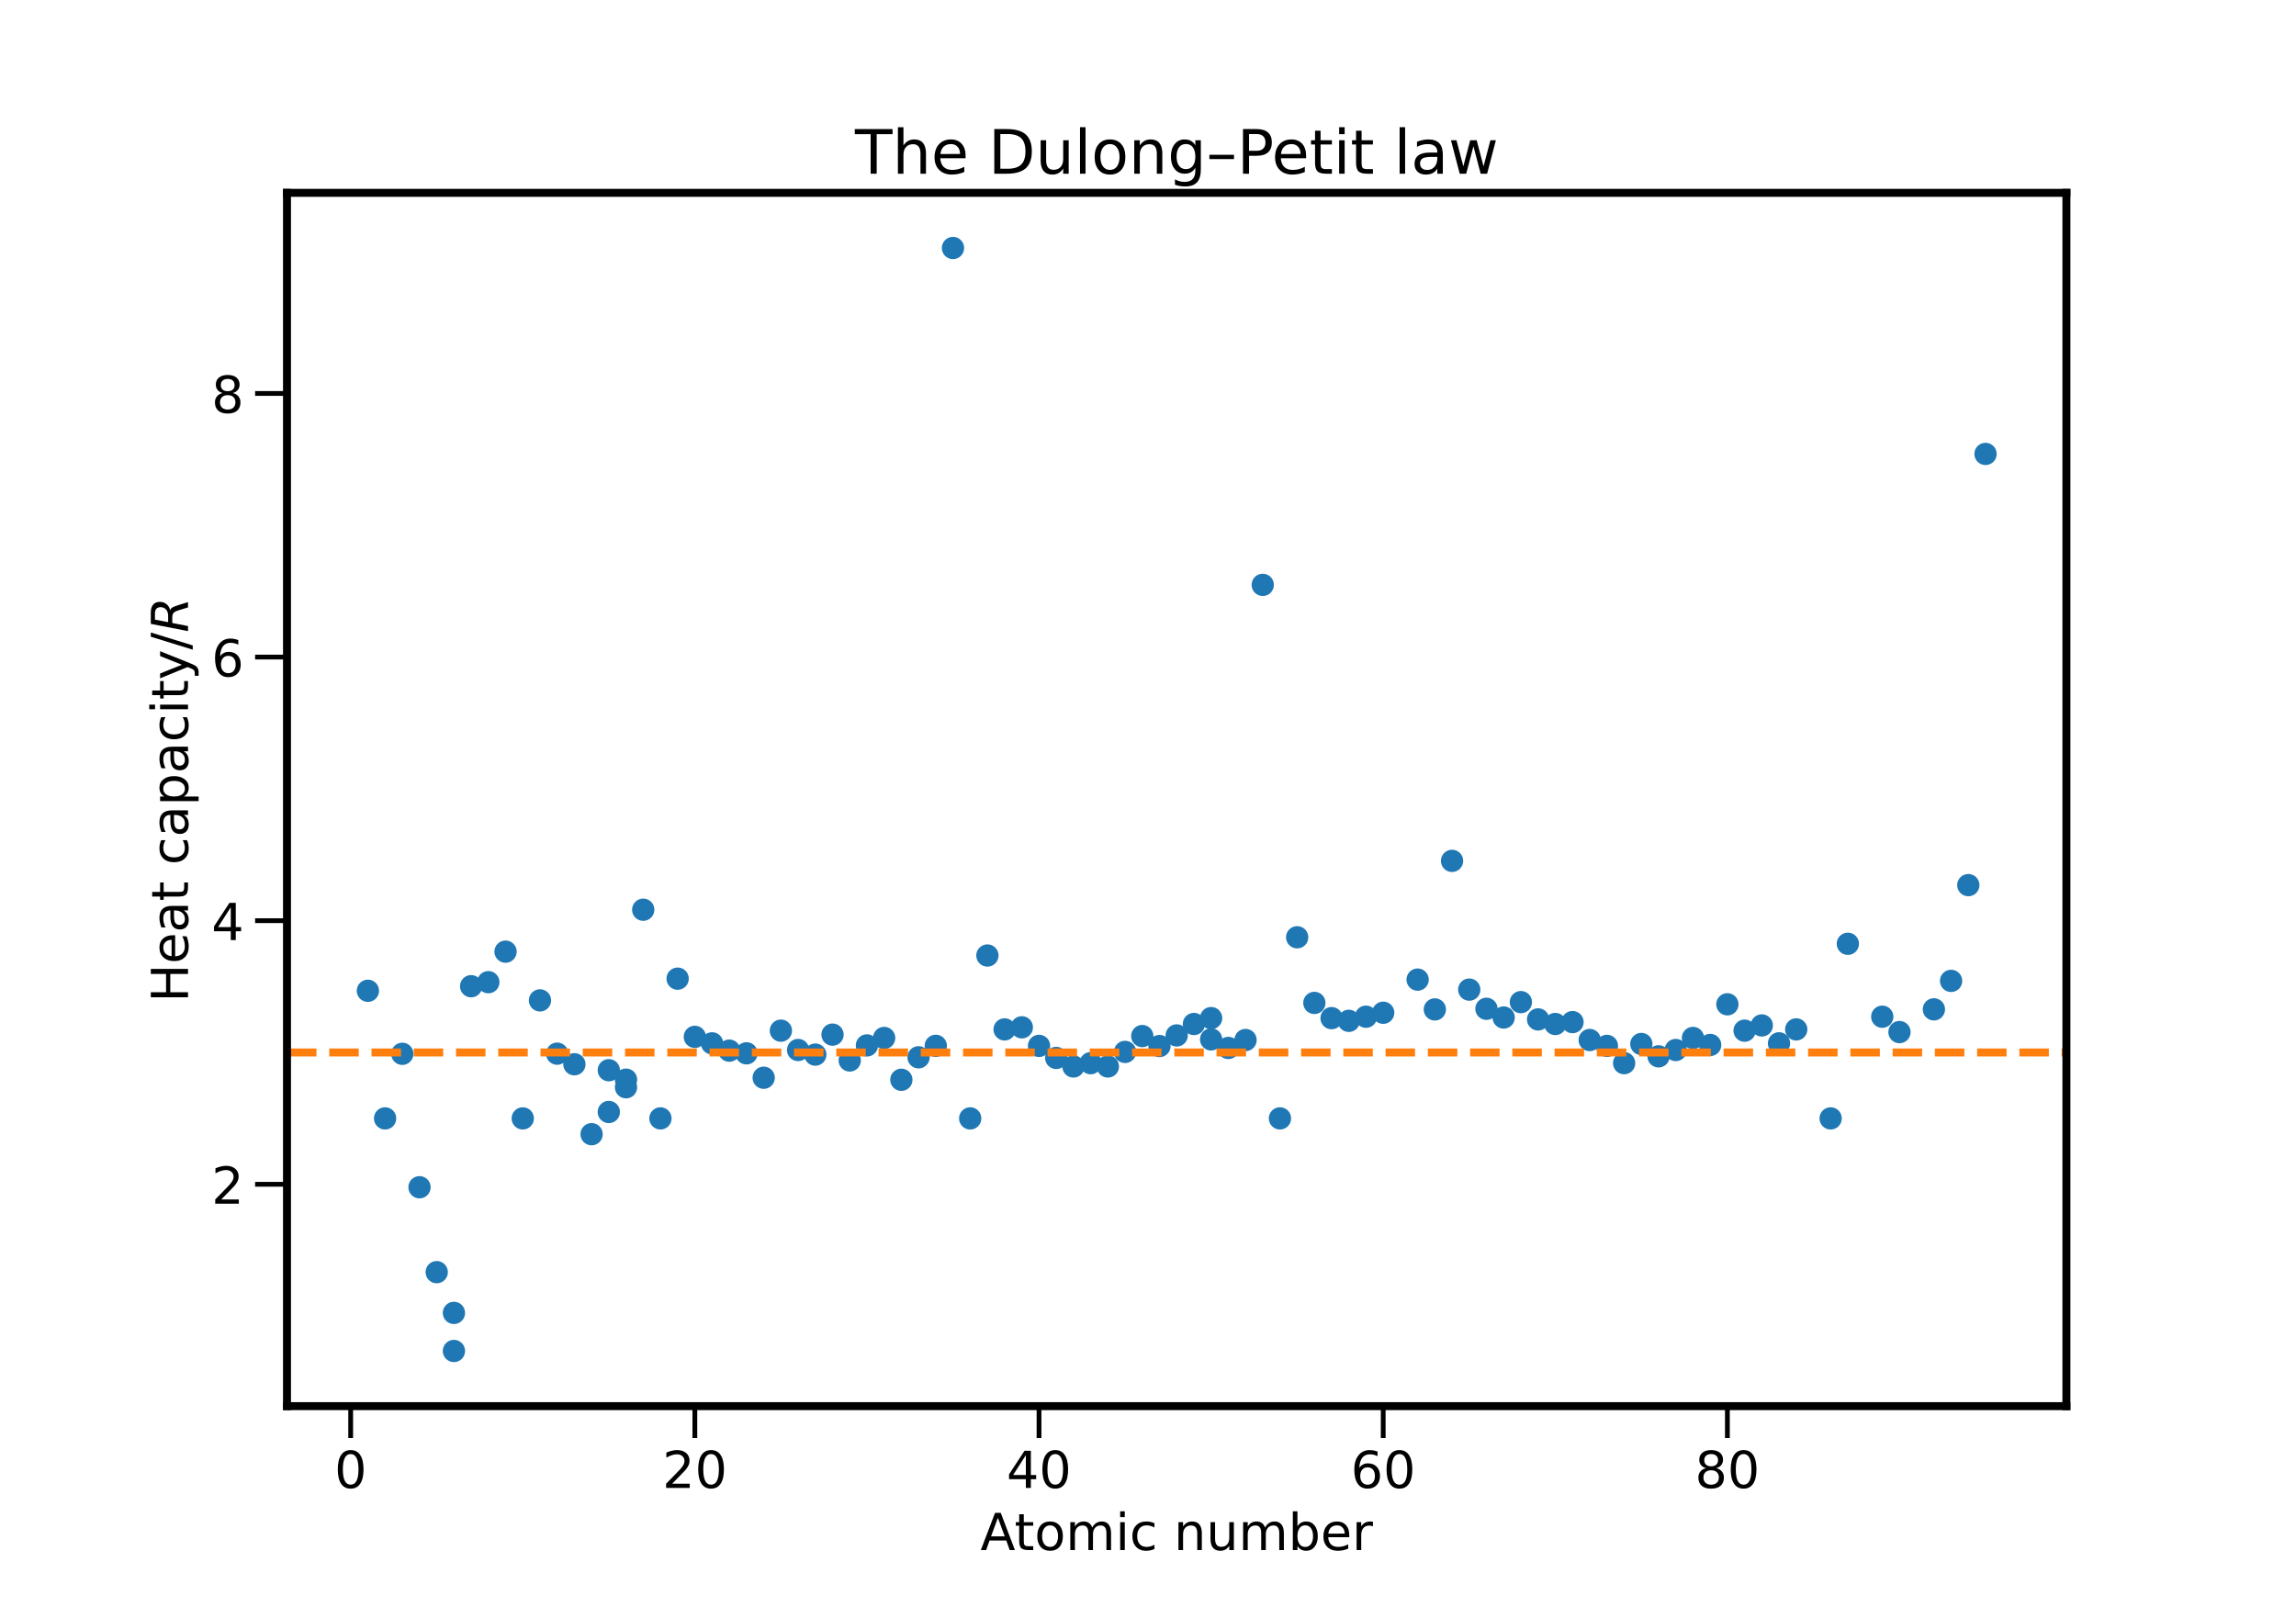 <?xml version="1.0" encoding="utf-8" standalone="no"?>
<!DOCTYPE svg PUBLIC "-//W3C//DTD SVG 1.1//EN"
  "http://www.w3.org/Graphics/SVG/1.1/DTD/svg11.dtd">
<!-- Created with matplotlib (https://matplotlib.org/) -->
<svg height="504pt" version="1.1" viewBox="0 0 720 504" width="720pt" xmlns="http://www.w3.org/2000/svg" xmlns:xlink="http://www.w3.org/1999/xlink">
 <defs>
  <style type="text/css">*{stroke-linecap:butt;stroke-linejoin:round;}</style>
 </defs>
 <g id="figure_1">
  <g id="patch_1">
   <path d="M 0 504 
L 720 504 
L 720 0 
L 0 0 
z
" style="fill:#ffffff;"/>
  </g>
  <g id="axes_1">
   <g id="patch_2">
    <path d="M 90 441 
L 648 441 
L 648 60.48 
L 90 60.48 
z
" style="fill:#ffffff;"/>
   </g>
   <g id="PathCollection_1">
    <defs>
     <path d="M 0 3 
C 0.796 3 1.559 2.684 2.121 2.121 
C 2.684 1.559 3 0.796 3 0 
C 3 -0.796 2.684 -1.559 2.121 -2.121 
C 1.559 -2.684 0.796 -3 0 -3 
C -0.796 -3 -1.559 -2.684 -2.121 -2.121 
C -2.684 -1.559 -3 -0.796 -3 0 
C -3 0.796 -2.684 1.559 -2.121 2.121 
C -1.559 2.684 -0.796 3 0 3 
z
" id="m6e0de63a22" style="stroke:#1f77b4;"/>
    </defs>
    <g clip-path="url(#p7a25225656)">
     <use style="fill:#1f77b4;stroke:#1f77b4;" x="115.364" xlink:href="#m6e0de63a22" y="310.735"/>
     <use style="fill:#1f77b4;stroke:#1f77b4;" x="120.76" xlink:href="#m6e0de63a22" y="350.759"/>
     <use style="fill:#1f77b4;stroke:#1f77b4;" x="126.157" xlink:href="#m6e0de63a22" y="330.503"/>
     <use style="fill:#1f77b4;stroke:#1f77b4;" x="131.553" xlink:href="#m6e0de63a22" y="372.353"/>
     <use style="fill:#1f77b4;stroke:#1f77b4;" x="136.95" xlink:href="#m6e0de63a22" y="398.983"/>
     <use style="fill:#1f77b4;stroke:#1f77b4;" x="142.346" xlink:href="#m6e0de63a22" y="411.761"/>
     <use style="fill:#1f77b4;stroke:#1f77b4;" x="142.346" xlink:href="#m6e0de63a22" y="423.704"/>
     <use style="fill:#1f77b4;stroke:#1f77b4;" x="147.743" xlink:href="#m6e0de63a22" y="309.303"/>
     <use style="fill:#1f77b4;stroke:#1f77b4;" x="153.139" xlink:href="#m6e0de63a22" y="308.04"/>
     <use style="fill:#1f77b4;stroke:#1f77b4;" x="158.536" xlink:href="#m6e0de63a22" y="298.464"/>
     <use style="fill:#1f77b4;stroke:#1f77b4;" x="163.932" xlink:href="#m6e0de63a22" y="350.759"/>
     <use style="fill:#1f77b4;stroke:#1f77b4;" x="169.329" xlink:href="#m6e0de63a22" y="313.748"/>
     <use style="fill:#1f77b4;stroke:#1f77b4;" x="174.725" xlink:href="#m6e0de63a22" y="330.459"/>
     <use style="fill:#1f77b4;stroke:#1f77b4;" x="180.122" xlink:href="#m6e0de63a22" y="333.785"/>
     <use style="fill:#1f77b4;stroke:#1f77b4;" x="185.518" xlink:href="#m6e0de63a22" y="355.716"/>
     <use style="fill:#1f77b4;stroke:#1f77b4;" x="190.915" xlink:href="#m6e0de63a22" y="335.654"/>
     <use style="fill:#1f77b4;stroke:#1f77b4;" x="190.915" xlink:href="#m6e0de63a22" y="348.751"/>
     <use style="fill:#1f77b4;stroke:#1f77b4;" x="196.311" xlink:href="#m6e0de63a22" y="340.994"/>
     <use style="fill:#1f77b4;stroke:#1f77b4;" x="196.311" xlink:href="#m6e0de63a22" y="338.608"/>
     <use style="fill:#1f77b4;stroke:#1f77b4;" x="201.708" xlink:href="#m6e0de63a22" y="285.313"/>
     <use style="fill:#1f77b4;stroke:#1f77b4;" x="207.104" xlink:href="#m6e0de63a22" y="350.759"/>
     <use style="fill:#1f77b4;stroke:#1f77b4;" x="212.501" xlink:href="#m6e0de63a22" y="306.936"/>
     <use style="fill:#1f77b4;stroke:#1f77b4;" x="217.897" xlink:href="#m6e0de63a22" y="325.188"/>
     <use style="fill:#1f77b4;stroke:#1f77b4;" x="223.294" xlink:href="#m6e0de63a22" y="327.222"/>
     <use style="fill:#1f77b4;stroke:#1f77b4;" x="228.691" xlink:href="#m6e0de63a22" y="329.509"/>
     <use style="fill:#1f77b4;stroke:#1f77b4;" x="234.087" xlink:href="#m6e0de63a22" y="330.354"/>
     <use style="fill:#1f77b4;stroke:#1f77b4;" x="239.484" xlink:href="#m6e0de63a22" y="338.011"/>
     <use style="fill:#1f77b4;stroke:#1f77b4;" x="244.88" xlink:href="#m6e0de63a22" y="323.244"/>
     <use style="fill:#1f77b4;stroke:#1f77b4;" x="250.277" xlink:href="#m6e0de63a22" y="329.31"/>
     <use style="fill:#1f77b4;stroke:#1f77b4;" x="255.673" xlink:href="#m6e0de63a22" y="330.752"/>
     <use style="fill:#1f77b4;stroke:#1f77b4;" x="261.07" xlink:href="#m6e0de63a22" y="324.487"/>
     <use style="fill:#1f77b4;stroke:#1f77b4;" x="266.466" xlink:href="#m6e0de63a22" y="332.592"/>
     <use style="fill:#1f77b4;stroke:#1f77b4;" x="271.863" xlink:href="#m6e0de63a22" y="327.868"/>
     <use style="fill:#1f77b4;stroke:#1f77b4;" x="277.259" xlink:href="#m6e0de63a22" y="325.531"/>
     <use style="fill:#1f77b4;stroke:#1f77b4;" x="282.656" xlink:href="#m6e0de63a22" y="338.648"/>
     <use style="fill:#1f77b4;stroke:#1f77b4;" x="288.052" xlink:href="#m6e0de63a22" y="331.597"/>
     <use style="fill:#1f77b4;stroke:#1f77b4;" x="293.449" xlink:href="#m6e0de63a22" y="328.002"/>
     <use style="fill:#1f77b4;stroke:#1f77b4;" x="298.845" xlink:href="#m6e0de63a22" y="77.776"/>
     <use style="fill:#1f77b4;stroke:#1f77b4;" x="304.242" xlink:href="#m6e0de63a22" y="350.759"/>
     <use style="fill:#1f77b4;stroke:#1f77b4;" x="309.638" xlink:href="#m6e0de63a22" y="299.677"/>
     <use style="fill:#1f77b4;stroke:#1f77b4;" x="315.035" xlink:href="#m6e0de63a22" y="322.847"/>
     <use style="fill:#1f77b4;stroke:#1f77b4;" x="320.431" xlink:href="#m6e0de63a22" y="322.2"/>
     <use style="fill:#1f77b4;stroke:#1f77b4;" x="325.828" xlink:href="#m6e0de63a22" y="328.017"/>
     <use style="fill:#1f77b4;stroke:#1f77b4;" x="331.224" xlink:href="#m6e0de63a22" y="331.796"/>
     <use style="fill:#1f77b4;stroke:#1f77b4;" x="336.621" xlink:href="#m6e0de63a22" y="334.481"/>
     <use style="fill:#1f77b4;stroke:#1f77b4;" x="342.017" xlink:href="#m6e0de63a22" y="333.437"/>
     <use style="fill:#1f77b4;stroke:#1f77b4;" x="347.414" xlink:href="#m6e0de63a22" y="334.481"/>
     <use style="fill:#1f77b4;stroke:#1f77b4;" x="352.81" xlink:href="#m6e0de63a22" y="329.907"/>
     <use style="fill:#1f77b4;stroke:#1f77b4;" x="358.207" xlink:href="#m6e0de63a22" y="324.935"/>
     <use style="fill:#1f77b4;stroke:#1f77b4;" x="363.603" xlink:href="#m6e0de63a22" y="328.067"/>
     <use style="fill:#1f77b4;stroke:#1f77b4;" x="369" xlink:href="#m6e0de63a22" y="324.736"/>
     <use style="fill:#1f77b4;stroke:#1f77b4;" x="374.397" xlink:href="#m6e0de63a22" y="321.156"/>
     <use style="fill:#1f77b4;stroke:#1f77b4;" x="379.793" xlink:href="#m6e0de63a22" y="319.306"/>
     <use style="fill:#1f77b4;stroke:#1f77b4;" x="379.793" xlink:href="#m6e0de63a22" y="325.979"/>
     <use style="fill:#1f77b4;stroke:#1f77b4;" x="385.19" xlink:href="#m6e0de63a22" y="328.664"/>
     <use style="fill:#1f77b4;stroke:#1f77b4;" x="390.586" xlink:href="#m6e0de63a22" y="326.178"/>
     <use style="fill:#1f77b4;stroke:#1f77b4;" x="395.983" xlink:href="#m6e0de63a22" y="183.431"/>
     <use style="fill:#1f77b4;stroke:#1f77b4;" x="401.379" xlink:href="#m6e0de63a22" y="350.759"/>
     <use style="fill:#1f77b4;stroke:#1f77b4;" x="406.776" xlink:href="#m6e0de63a22" y="293.959"/>
     <use style="fill:#1f77b4;stroke:#1f77b4;" x="412.172" xlink:href="#m6e0de63a22" y="314.543"/>
     <use style="fill:#1f77b4;stroke:#1f77b4;" x="417.569" xlink:href="#m6e0de63a22" y="319.316"/>
     <use style="fill:#1f77b4;stroke:#1f77b4;" x="422.965" xlink:href="#m6e0de63a22" y="320.162"/>
     <use style="fill:#1f77b4;stroke:#1f77b4;" x="428.362" xlink:href="#m6e0de63a22" y="318.869"/>
     <use style="fill:#1f77b4;stroke:#1f77b4;" x="433.758" xlink:href="#m6e0de63a22" y="317.626"/>
     <use style="fill:#1f77b4;stroke:#1f77b4;" x="444.551" xlink:href="#m6e0de63a22" y="307.234"/>
     <use style="fill:#1f77b4;stroke:#1f77b4;" x="449.948" xlink:href="#m6e0de63a22" y="316.582"/>
     <use style="fill:#1f77b4;stroke:#1f77b4;" x="455.344" xlink:href="#m6e0de63a22" y="269.994"/>
     <use style="fill:#1f77b4;stroke:#1f77b4;" x="460.741" xlink:href="#m6e0de63a22" y="310.367"/>
     <use style="fill:#1f77b4;stroke:#1f77b4;" x="466.137" xlink:href="#m6e0de63a22" y="316.383"/>
     <use style="fill:#1f77b4;stroke:#1f77b4;" x="471.534" xlink:href="#m6e0de63a22" y="319.118"/>
     <use style="fill:#1f77b4;stroke:#1f77b4;" x="476.93" xlink:href="#m6e0de63a22" y="314.295"/>
     <use style="fill:#1f77b4;stroke:#1f77b4;" x="482.327" xlink:href="#m6e0de63a22" y="319.714"/>
     <use style="fill:#1f77b4;stroke:#1f77b4;" x="487.723" xlink:href="#m6e0de63a22" y="321.156"/>
     <use style="fill:#1f77b4;stroke:#1f77b4;" x="493.12" xlink:href="#m6e0de63a22" y="320.559"/>
     <use style="fill:#1f77b4;stroke:#1f77b4;" x="498.516" xlink:href="#m6e0de63a22" y="326.178"/>
     <use style="fill:#1f77b4;stroke:#1f77b4;" x="503.913" xlink:href="#m6e0de63a22" y="328.017"/>
     <use style="fill:#1f77b4;stroke:#1f77b4;" x="509.309" xlink:href="#m6e0de63a22" y="333.437"/>
     <use style="fill:#1f77b4;stroke:#1f77b4;" x="514.706" xlink:href="#m6e0de63a22" y="327.421"/>
     <use style="fill:#1f77b4;stroke:#1f77b4;" x="520.103" xlink:href="#m6e0de63a22" y="331.299"/>
     <use style="fill:#1f77b4;stroke:#1f77b4;" x="525.499" xlink:href="#m6e0de63a22" y="329.31"/>
     <use style="fill:#1f77b4;stroke:#1f77b4;" x="530.896" xlink:href="#m6e0de63a22" y="325.531"/>
     <use style="fill:#1f77b4;stroke:#1f77b4;" x="536.292" xlink:href="#m6e0de63a22" y="327.729"/>
     <use style="fill:#1f77b4;stroke:#1f77b4;" x="541.689" xlink:href="#m6e0de63a22" y="314.976"/>
     <use style="fill:#1f77b4;stroke:#1f77b4;" x="547.085" xlink:href="#m6e0de63a22" y="323.244"/>
     <use style="fill:#1f77b4;stroke:#1f77b4;" x="552.482" xlink:href="#m6e0de63a22" y="321.604"/>
     <use style="fill:#1f77b4;stroke:#1f77b4;" x="557.878" xlink:href="#m6e0de63a22" y="327.222"/>
     <use style="fill:#1f77b4;stroke:#1f77b4;" x="563.275" xlink:href="#m6e0de63a22" y="322.847"/>
     <use style="fill:#1f77b4;stroke:#1f77b4;" x="574.068" xlink:href="#m6e0de63a22" y="350.759"/>
     <use style="fill:#1f77b4;stroke:#1f77b4;" x="579.464" xlink:href="#m6e0de63a22" y="295.998"/>
     <use style="fill:#1f77b4;stroke:#1f77b4;" x="590.257" xlink:href="#m6e0de63a22" y="318.869"/>
     <use style="fill:#1f77b4;stroke:#1f77b4;" x="595.654" xlink:href="#m6e0de63a22" y="323.692"/>
     <use style="fill:#1f77b4;stroke:#1f77b4;" x="606.447" xlink:href="#m6e0de63a22" y="316.557"/>
     <use style="fill:#1f77b4;stroke:#1f77b4;" x="611.843" xlink:href="#m6e0de63a22" y="307.632"/>
     <use style="fill:#1f77b4;stroke:#1f77b4;" x="617.24" xlink:href="#m6e0de63a22" y="277.601"/>
     <use style="fill:#1f77b4;stroke:#1f77b4;" x="622.636" xlink:href="#m6e0de63a22" y="142.363"/>
    </g>
   </g>
   <g id="matplotlib.axis_1">
    <g id="xtick_1">
     <g id="line2d_1">
      <defs>
       <path d="M 0 0 
L 0 10 
" id="m6f45739594" style="stroke:#000000;stroke-width:1.5;"/>
      </defs>
      <g>
       <use style="stroke:#000000;stroke-width:1.5;" x="109.967" xlink:href="#m6f45739594" y="441"/>
      </g>
     </g>
     <g id="text_1">
      <!-- 0 -->
      <g transform="translate(104.877 466.658)scale(0.16 -0.16)">
       <defs>
        <path d="M 31.781 66.406 
Q 24.172 66.406 20.328 58.906 
Q 16.5 51.422 16.5 36.375 
Q 16.5 21.391 20.328 13.891 
Q 24.172 6.391 31.781 6.391 
Q 39.453 6.391 43.281 13.891 
Q 47.125 21.391 47.125 36.375 
Q 47.125 51.422 43.281 58.906 
Q 39.453 66.406 31.781 66.406 
z
M 31.781 74.219 
Q 44.047 74.219 50.516 64.516 
Q 56.984 54.828 56.984 36.375 
Q 56.984 17.969 50.516 8.266 
Q 44.047 -1.422 31.781 -1.422 
Q 19.531 -1.422 13.062 8.266 
Q 6.594 17.969 6.594 36.375 
Q 6.594 54.828 13.062 64.516 
Q 19.531 74.219 31.781 74.219 
z
" id="DejaVuSans-48"/>
       </defs>
       <use xlink:href="#DejaVuSans-48"/>
      </g>
     </g>
    </g>
    <g id="xtick_2">
     <g id="line2d_2">
      <g>
       <use style="stroke:#000000;stroke-width:1.5;" x="217.897" xlink:href="#m6f45739594" y="441"/>
      </g>
     </g>
     <g id="text_2">
      <!-- 20 -->
      <g transform="translate(207.717 466.658)scale(0.16 -0.16)">
       <defs>
        <path d="M 19.188 8.297 
L 53.609 8.297 
L 53.609 0 
L 7.328 0 
L 7.328 8.297 
Q 12.938 14.109 22.625 23.891 
Q 32.328 33.688 34.812 36.531 
Q 39.547 41.844 41.422 45.531 
Q 43.312 49.219 43.312 52.781 
Q 43.312 58.594 39.234 62.25 
Q 35.156 65.922 28.609 65.922 
Q 23.969 65.922 18.812 64.312 
Q 13.672 62.703 7.812 59.422 
L 7.812 69.391 
Q 13.766 71.781 18.938 73 
Q 24.125 74.219 28.422 74.219 
Q 39.75 74.219 46.484 68.547 
Q 53.219 62.891 53.219 53.422 
Q 53.219 48.922 51.531 44.891 
Q 49.859 40.875 45.406 35.406 
Q 44.188 33.984 37.641 27.219 
Q 31.109 20.453 19.188 8.297 
z
" id="DejaVuSans-50"/>
       </defs>
       <use xlink:href="#DejaVuSans-50"/>
       <use x="63.623" xlink:href="#DejaVuSans-48"/>
      </g>
     </g>
    </g>
    <g id="xtick_3">
     <g id="line2d_3">
      <g>
       <use style="stroke:#000000;stroke-width:1.5;" x="325.828" xlink:href="#m6f45739594" y="441"/>
      </g>
     </g>
     <g id="text_3">
      <!-- 40 -->
      <g transform="translate(315.648 466.658)scale(0.16 -0.16)">
       <defs>
        <path d="M 37.797 64.312 
L 12.891 25.391 
L 37.797 25.391 
z
M 35.203 72.906 
L 47.609 72.906 
L 47.609 25.391 
L 58.016 25.391 
L 58.016 17.188 
L 47.609 17.188 
L 47.609 0 
L 37.797 0 
L 37.797 17.188 
L 4.891 17.188 
L 4.891 26.703 
z
" id="DejaVuSans-52"/>
       </defs>
       <use xlink:href="#DejaVuSans-52"/>
       <use x="63.623" xlink:href="#DejaVuSans-48"/>
      </g>
     </g>
    </g>
    <g id="xtick_4">
     <g id="line2d_4">
      <g>
       <use style="stroke:#000000;stroke-width:1.5;" x="433.758" xlink:href="#m6f45739594" y="441"/>
      </g>
     </g>
     <g id="text_4">
      <!-- 60 -->
      <g transform="translate(423.578 466.658)scale(0.16 -0.16)">
       <defs>
        <path d="M 33.016 40.375 
Q 26.375 40.375 22.484 35.828 
Q 18.609 31.297 18.609 23.391 
Q 18.609 15.531 22.484 10.953 
Q 26.375 6.391 33.016 6.391 
Q 39.656 6.391 43.531 10.953 
Q 47.406 15.531 47.406 23.391 
Q 47.406 31.297 43.531 35.828 
Q 39.656 40.375 33.016 40.375 
z
M 52.594 71.297 
L 52.594 62.312 
Q 48.875 64.062 45.094 64.984 
Q 41.312 65.922 37.594 65.922 
Q 27.828 65.922 22.672 59.328 
Q 17.531 52.734 16.797 39.406 
Q 19.672 43.656 24.016 45.922 
Q 28.375 48.188 33.594 48.188 
Q 44.578 48.188 50.953 41.516 
Q 57.328 34.859 57.328 23.391 
Q 57.328 12.156 50.688 5.359 
Q 44.047 -1.422 33.016 -1.422 
Q 20.359 -1.422 13.672 8.266 
Q 6.984 17.969 6.984 36.375 
Q 6.984 53.656 15.188 63.938 
Q 23.391 74.219 37.203 74.219 
Q 40.922 74.219 44.703 73.484 
Q 48.484 72.75 52.594 71.297 
z
" id="DejaVuSans-54"/>
       </defs>
       <use xlink:href="#DejaVuSans-54"/>
       <use x="63.623" xlink:href="#DejaVuSans-48"/>
      </g>
     </g>
    </g>
    <g id="xtick_5">
     <g id="line2d_5">
      <g>
       <use style="stroke:#000000;stroke-width:1.5;" x="541.689" xlink:href="#m6f45739594" y="441"/>
      </g>
     </g>
     <g id="text_5">
      <!-- 80 -->
      <g transform="translate(531.509 466.658)scale(0.16 -0.16)">
       <defs>
        <path d="M 31.781 34.625 
Q 24.75 34.625 20.719 30.859 
Q 16.703 27.094 16.703 20.516 
Q 16.703 13.922 20.719 10.156 
Q 24.75 6.391 31.781 6.391 
Q 38.812 6.391 42.859 10.172 
Q 46.922 13.969 46.922 20.516 
Q 46.922 27.094 42.891 30.859 
Q 38.875 34.625 31.781 34.625 
z
M 21.922 38.812 
Q 15.578 40.375 12.031 44.719 
Q 8.5 49.078 8.5 55.328 
Q 8.5 64.062 14.719 69.141 
Q 20.953 74.219 31.781 74.219 
Q 42.672 74.219 48.875 69.141 
Q 55.078 64.062 55.078 55.328 
Q 55.078 49.078 51.531 44.719 
Q 48 40.375 41.703 38.812 
Q 48.828 37.156 52.797 32.312 
Q 56.781 27.484 56.781 20.516 
Q 56.781 9.906 50.312 4.234 
Q 43.844 -1.422 31.781 -1.422 
Q 19.734 -1.422 13.25 4.234 
Q 6.781 9.906 6.781 20.516 
Q 6.781 27.484 10.781 32.312 
Q 14.797 37.156 21.922 38.812 
z
M 18.312 54.391 
Q 18.312 48.734 21.844 45.562 
Q 25.391 42.391 31.781 42.391 
Q 38.141 42.391 41.719 45.562 
Q 45.312 48.734 45.312 54.391 
Q 45.312 60.062 41.719 63.234 
Q 38.141 66.406 31.781 66.406 
Q 25.391 66.406 21.844 63.234 
Q 18.312 60.062 18.312 54.391 
z
" id="DejaVuSans-56"/>
       </defs>
       <use xlink:href="#DejaVuSans-56"/>
       <use x="63.623" xlink:href="#DejaVuSans-48"/>
      </g>
     </g>
    </g>
    <g id="text_6">
     <!-- Atomic number -->
     <g transform="translate(307.457 486.142)scale(0.16 -0.16)">
      <defs>
       <path d="M 34.188 63.188 
L 20.797 26.906 
L 47.609 26.906 
z
M 28.609 72.906 
L 39.797 72.906 
L 67.578 0 
L 57.328 0 
L 50.688 18.703 
L 17.828 18.703 
L 11.188 0 
L 0.781 0 
z
" id="DejaVuSans-65"/>
       <path d="M 18.312 70.219 
L 18.312 54.688 
L 36.812 54.688 
L 36.812 47.703 
L 18.312 47.703 
L 18.312 18.016 
Q 18.312 11.328 20.141 9.422 
Q 21.969 7.516 27.594 7.516 
L 36.812 7.516 
L 36.812 0 
L 27.594 0 
Q 17.188 0 13.234 3.875 
Q 9.281 7.766 9.281 18.016 
L 9.281 47.703 
L 2.688 47.703 
L 2.688 54.688 
L 9.281 54.688 
L 9.281 70.219 
z
" id="DejaVuSans-116"/>
       <path d="M 30.609 48.391 
Q 23.391 48.391 19.188 42.75 
Q 14.984 37.109 14.984 27.297 
Q 14.984 17.484 19.156 11.844 
Q 23.344 6.203 30.609 6.203 
Q 37.797 6.203 41.984 11.859 
Q 46.188 17.531 46.188 27.297 
Q 46.188 37.016 41.984 42.703 
Q 37.797 48.391 30.609 48.391 
z
M 30.609 56 
Q 42.328 56 49.016 48.375 
Q 55.719 40.766 55.719 27.297 
Q 55.719 13.875 49.016 6.219 
Q 42.328 -1.422 30.609 -1.422 
Q 18.844 -1.422 12.172 6.219 
Q 5.516 13.875 5.516 27.297 
Q 5.516 40.766 12.172 48.375 
Q 18.844 56 30.609 56 
z
" id="DejaVuSans-111"/>
       <path d="M 52 44.188 
Q 55.375 50.25 60.062 53.125 
Q 64.75 56 71.094 56 
Q 79.641 56 84.281 50.016 
Q 88.922 44.047 88.922 33.016 
L 88.922 0 
L 79.891 0 
L 79.891 32.719 
Q 79.891 40.578 77.094 44.375 
Q 74.312 48.188 68.609 48.188 
Q 61.625 48.188 57.562 43.547 
Q 53.516 38.922 53.516 30.906 
L 53.516 0 
L 44.484 0 
L 44.484 32.719 
Q 44.484 40.625 41.703 44.406 
Q 38.922 48.188 33.109 48.188 
Q 26.219 48.188 22.156 43.531 
Q 18.109 38.875 18.109 30.906 
L 18.109 0 
L 9.078 0 
L 9.078 54.688 
L 18.109 54.688 
L 18.109 46.188 
Q 21.188 51.219 25.484 53.609 
Q 29.781 56 35.688 56 
Q 41.656 56 45.828 52.969 
Q 50 49.953 52 44.188 
z
" id="DejaVuSans-109"/>
       <path d="M 9.422 54.688 
L 18.406 54.688 
L 18.406 0 
L 9.422 0 
z
M 9.422 75.984 
L 18.406 75.984 
L 18.406 64.594 
L 9.422 64.594 
z
" id="DejaVuSans-105"/>
       <path d="M 48.781 52.594 
L 48.781 44.188 
Q 44.969 46.297 41.141 47.344 
Q 37.312 48.391 33.406 48.391 
Q 24.656 48.391 19.812 42.844 
Q 14.984 37.312 14.984 27.297 
Q 14.984 17.281 19.812 11.734 
Q 24.656 6.203 33.406 6.203 
Q 37.312 6.203 41.141 7.25 
Q 44.969 8.297 48.781 10.406 
L 48.781 2.094 
Q 45.016 0.344 40.984 -0.531 
Q 36.969 -1.422 32.422 -1.422 
Q 20.062 -1.422 12.781 6.344 
Q 5.516 14.109 5.516 27.297 
Q 5.516 40.672 12.859 48.328 
Q 20.219 56 33.016 56 
Q 37.156 56 41.109 55.141 
Q 45.062 54.297 48.781 52.594 
z
" id="DejaVuSans-99"/>
       <path id="DejaVuSans-32"/>
       <path d="M 54.891 33.016 
L 54.891 0 
L 45.906 0 
L 45.906 32.719 
Q 45.906 40.484 42.875 44.328 
Q 39.844 48.188 33.797 48.188 
Q 26.516 48.188 22.312 43.547 
Q 18.109 38.922 18.109 30.906 
L 18.109 0 
L 9.078 0 
L 9.078 54.688 
L 18.109 54.688 
L 18.109 46.188 
Q 21.344 51.125 25.703 53.562 
Q 30.078 56 35.797 56 
Q 45.219 56 50.047 50.172 
Q 54.891 44.344 54.891 33.016 
z
" id="DejaVuSans-110"/>
       <path d="M 8.5 21.578 
L 8.5 54.688 
L 17.484 54.688 
L 17.484 21.922 
Q 17.484 14.156 20.5 10.266 
Q 23.531 6.391 29.594 6.391 
Q 36.859 6.391 41.078 11.031 
Q 45.312 15.672 45.312 23.688 
L 45.312 54.688 
L 54.297 54.688 
L 54.297 0 
L 45.312 0 
L 45.312 8.406 
Q 42.047 3.422 37.719 1 
Q 33.406 -1.422 27.688 -1.422 
Q 18.266 -1.422 13.375 4.438 
Q 8.5 10.297 8.5 21.578 
z
M 31.109 56 
z
" id="DejaVuSans-117"/>
       <path d="M 48.688 27.297 
Q 48.688 37.203 44.609 42.844 
Q 40.531 48.484 33.406 48.484 
Q 26.266 48.484 22.188 42.844 
Q 18.109 37.203 18.109 27.297 
Q 18.109 17.391 22.188 11.75 
Q 26.266 6.109 33.406 6.109 
Q 40.531 6.109 44.609 11.75 
Q 48.688 17.391 48.688 27.297 
z
M 18.109 46.391 
Q 20.953 51.266 25.266 53.625 
Q 29.594 56 35.594 56 
Q 45.562 56 51.781 48.094 
Q 58.016 40.188 58.016 27.297 
Q 58.016 14.406 51.781 6.484 
Q 45.562 -1.422 35.594 -1.422 
Q 29.594 -1.422 25.266 0.953 
Q 20.953 3.328 18.109 8.203 
L 18.109 0 
L 9.078 0 
L 9.078 75.984 
L 18.109 75.984 
z
" id="DejaVuSans-98"/>
       <path d="M 56.203 29.594 
L 56.203 25.203 
L 14.891 25.203 
Q 15.484 15.922 20.484 11.062 
Q 25.484 6.203 34.422 6.203 
Q 39.594 6.203 44.453 7.469 
Q 49.312 8.734 54.109 11.281 
L 54.109 2.781 
Q 49.266 0.734 44.188 -0.344 
Q 39.109 -1.422 33.891 -1.422 
Q 20.797 -1.422 13.156 6.188 
Q 5.516 13.812 5.516 26.812 
Q 5.516 40.234 12.766 48.109 
Q 20.016 56 32.328 56 
Q 43.359 56 49.781 48.891 
Q 56.203 41.797 56.203 29.594 
z
M 47.219 32.234 
Q 47.125 39.594 43.094 43.984 
Q 39.062 48.391 32.422 48.391 
Q 24.906 48.391 20.391 44.141 
Q 15.875 39.891 15.188 32.172 
z
" id="DejaVuSans-101"/>
       <path d="M 41.109 46.297 
Q 39.594 47.172 37.812 47.578 
Q 36.031 48 33.891 48 
Q 26.266 48 22.188 43.047 
Q 18.109 38.094 18.109 28.812 
L 18.109 0 
L 9.078 0 
L 9.078 54.688 
L 18.109 54.688 
L 18.109 46.188 
Q 20.953 51.172 25.484 53.578 
Q 30.031 56 36.531 56 
Q 37.453 56 38.578 55.875 
Q 39.703 55.766 41.062 55.516 
z
" id="DejaVuSans-114"/>
      </defs>
      <use xlink:href="#DejaVuSans-65"/>
      <use x="66.658" xlink:href="#DejaVuSans-116"/>
      <use x="105.867" xlink:href="#DejaVuSans-111"/>
      <use x="167.049" xlink:href="#DejaVuSans-109"/>
      <use x="264.461" xlink:href="#DejaVuSans-105"/>
      <use x="292.244" xlink:href="#DejaVuSans-99"/>
      <use x="347.225" xlink:href="#DejaVuSans-32"/>
      <use x="379.012" xlink:href="#DejaVuSans-110"/>
      <use x="442.391" xlink:href="#DejaVuSans-117"/>
      <use x="505.77" xlink:href="#DejaVuSans-109"/>
      <use x="603.182" xlink:href="#DejaVuSans-98"/>
      <use x="666.658" xlink:href="#DejaVuSans-101"/>
      <use x="728.182" xlink:href="#DejaVuSans-114"/>
     </g>
    </g>
   </g>
   <g id="matplotlib.axis_2">
    <g id="ytick_1">
     <g id="line2d_6">
      <defs>
       <path d="M 0 0 
L -10 0 
" id="m80704a80a0" style="stroke:#000000;stroke-width:1.5;"/>
      </defs>
      <g>
       <use style="stroke:#000000;stroke-width:1.5;" x="90" xlink:href="#m80704a80a0" y="371.428"/>
      </g>
     </g>
     <g id="text_7">
      <!-- 2 -->
      <g transform="translate(66.32 377.507)scale(0.16 -0.16)">
       <use xlink:href="#DejaVuSans-50"/>
      </g>
     </g>
    </g>
    <g id="ytick_2">
     <g id="line2d_7">
      <g>
       <use style="stroke:#000000;stroke-width:1.5;" x="90" xlink:href="#m80704a80a0" y="288.749"/>
      </g>
     </g>
     <g id="text_8">
      <!-- 4 -->
      <g transform="translate(66.32 294.828)scale(0.16 -0.16)">
       <use xlink:href="#DejaVuSans-52"/>
      </g>
     </g>
    </g>
    <g id="ytick_3">
     <g id="line2d_8">
      <g>
       <use style="stroke:#000000;stroke-width:1.5;" x="90" xlink:href="#m80704a80a0" y="206.07"/>
      </g>
     </g>
     <g id="text_9">
      <!-- 6 -->
      <g transform="translate(66.32 212.149)scale(0.16 -0.16)">
       <use xlink:href="#DejaVuSans-54"/>
      </g>
     </g>
    </g>
    <g id="ytick_4">
     <g id="line2d_9">
      <g>
       <use style="stroke:#000000;stroke-width:1.5;" x="90" xlink:href="#m80704a80a0" y="123.391"/>
      </g>
     </g>
     <g id="text_10">
      <!-- 8 -->
      <g transform="translate(66.32 129.47)scale(0.16 -0.16)">
       <use xlink:href="#DejaVuSans-56"/>
      </g>
     </g>
    </g>
    <g id="text_11">
     <!-- Heat capacity/$R$ -->
     <g transform="translate(58.96 314.34)rotate(-90)scale(0.16 -0.16)">
      <defs>
       <path d="M 9.812 72.906 
L 19.672 72.906 
L 19.672 43.016 
L 55.516 43.016 
L 55.516 72.906 
L 65.375 72.906 
L 65.375 0 
L 55.516 0 
L 55.516 34.719 
L 19.672 34.719 
L 19.672 0 
L 9.812 0 
z
" id="DejaVuSans-72"/>
       <path d="M 34.281 27.484 
Q 23.391 27.484 19.188 25 
Q 14.984 22.516 14.984 16.5 
Q 14.984 11.719 18.141 8.906 
Q 21.297 6.109 26.703 6.109 
Q 34.188 6.109 38.703 11.406 
Q 43.219 16.703 43.219 25.484 
L 43.219 27.484 
z
M 52.203 31.203 
L 52.203 0 
L 43.219 0 
L 43.219 8.297 
Q 40.141 3.328 35.547 0.953 
Q 30.953 -1.422 24.312 -1.422 
Q 15.922 -1.422 10.953 3.297 
Q 6 8.016 6 15.922 
Q 6 25.141 12.172 29.828 
Q 18.359 34.516 30.609 34.516 
L 43.219 34.516 
L 43.219 35.406 
Q 43.219 41.609 39.141 45 
Q 35.062 48.391 27.688 48.391 
Q 23 48.391 18.547 47.266 
Q 14.109 46.141 10.016 43.891 
L 10.016 52.203 
Q 14.938 54.109 19.578 55.047 
Q 24.219 56 28.609 56 
Q 40.484 56 46.344 49.844 
Q 52.203 43.703 52.203 31.203 
z
" id="DejaVuSans-97"/>
       <path d="M 18.109 8.203 
L 18.109 -20.797 
L 9.078 -20.797 
L 9.078 54.688 
L 18.109 54.688 
L 18.109 46.391 
Q 20.953 51.266 25.266 53.625 
Q 29.594 56 35.594 56 
Q 45.562 56 51.781 48.094 
Q 58.016 40.188 58.016 27.297 
Q 58.016 14.406 51.781 6.484 
Q 45.562 -1.422 35.594 -1.422 
Q 29.594 -1.422 25.266 0.953 
Q 20.953 3.328 18.109 8.203 
z
M 48.688 27.297 
Q 48.688 37.203 44.609 42.844 
Q 40.531 48.484 33.406 48.484 
Q 26.266 48.484 22.188 42.844 
Q 18.109 37.203 18.109 27.297 
Q 18.109 17.391 22.188 11.75 
Q 26.266 6.109 33.406 6.109 
Q 40.531 6.109 44.609 11.75 
Q 48.688 17.391 48.688 27.297 
z
" id="DejaVuSans-112"/>
       <path d="M 32.172 -5.078 
Q 28.375 -14.844 24.75 -17.812 
Q 21.141 -20.797 15.094 -20.797 
L 7.906 -20.797 
L 7.906 -13.281 
L 13.188 -13.281 
Q 16.891 -13.281 18.938 -11.516 
Q 21 -9.766 23.484 -3.219 
L 25.094 0.875 
L 2.984 54.688 
L 12.5 54.688 
L 29.594 11.922 
L 46.688 54.688 
L 56.203 54.688 
z
" id="DejaVuSans-121"/>
       <path d="M 25.391 72.906 
L 33.688 72.906 
L 8.297 -9.281 
L 0 -9.281 
z
" id="DejaVuSans-47"/>
       <path d="M 25.203 64.797 
L 20.219 38.922 
L 32.906 38.922 
Q 40.375 38.922 44.984 43.047 
Q 49.609 47.172 49.609 53.812 
Q 49.609 59.125 46.5 61.953 
Q 43.406 64.797 37.594 64.797 
z
M 43.312 35.016 
Q 46.438 34.281 48.516 31.391 
Q 50.594 28.516 53.328 19.922 
L 59.516 0 
L 49.125 0 
L 43.406 18.703 
Q 41.219 25.922 38.328 28.359 
Q 35.453 30.812 29.5 30.812 
L 18.609 30.812 
L 12.594 0 
L 2.688 0 
L 16.891 72.906 
L 39.109 72.906 
Q 49.219 72.906 54.609 68.328 
Q 60.016 63.766 60.016 55.172 
Q 60.016 47.562 55.422 41.984 
Q 50.828 36.422 43.312 35.016 
z
" id="DejaVuSans-Oblique-82"/>
      </defs>
      <use transform="translate(0 0.016)" xlink:href="#DejaVuSans-72"/>
      <use transform="translate(75.195 0.016)" xlink:href="#DejaVuSans-101"/>
      <use transform="translate(136.719 0.016)" xlink:href="#DejaVuSans-97"/>
      <use transform="translate(197.998 0.016)" xlink:href="#DejaVuSans-116"/>
      <use transform="translate(237.207 0.016)" xlink:href="#DejaVuSans-32"/>
      <use transform="translate(268.994 0.016)" xlink:href="#DejaVuSans-99"/>
      <use transform="translate(323.975 0.016)" xlink:href="#DejaVuSans-97"/>
      <use transform="translate(385.254 0.016)" xlink:href="#DejaVuSans-112"/>
      <use transform="translate(448.73 0.016)" xlink:href="#DejaVuSans-97"/>
      <use transform="translate(510.01 0.016)" xlink:href="#DejaVuSans-99"/>
      <use transform="translate(564.99 0.016)" xlink:href="#DejaVuSans-105"/>
      <use transform="translate(592.773 0.016)" xlink:href="#DejaVuSans-116"/>
      <use transform="translate(631.982 0.016)" xlink:href="#DejaVuSans-121"/>
      <use transform="translate(691.162 0.016)" xlink:href="#DejaVuSans-47"/>
      <use transform="translate(724.854 0.016)" xlink:href="#DejaVuSans-Oblique-82"/>
     </g>
    </g>
   </g>
   <g id="line2d_10">
    <path clip-path="url(#p7a25225656)" d="M 90 330.089 
L 648 330.089 
" style="fill:none;stroke:#ff7f0e;stroke-dasharray:9.25,4;stroke-dashoffset:0;stroke-width:2.5;"/>
   </g>
   <g id="patch_3">
    <path d="M 90 441 
L 90 60.48 
" style="fill:none;stroke:#000000;stroke-linecap:square;stroke-linejoin:miter;stroke-width:2.5;"/>
   </g>
   <g id="patch_4">
    <path d="M 648 441 
L 648 60.48 
" style="fill:none;stroke:#000000;stroke-linecap:square;stroke-linejoin:miter;stroke-width:2.5;"/>
   </g>
   <g id="patch_5">
    <path d="M 90 441 
L 648 441 
" style="fill:none;stroke:#000000;stroke-linecap:square;stroke-linejoin:miter;stroke-width:2.5;"/>
   </g>
   <g id="patch_6">
    <path d="M 90 60.48 
L 648 60.48 
" style="fill:none;stroke:#000000;stroke-linecap:square;stroke-linejoin:miter;stroke-width:2.5;"/>
   </g>
   <g id="text_12">
    <!-- The Dulong–Petit law -->
    <g transform="translate(268.106 54.48)scale(0.192 -0.192)">
     <defs>
      <path d="M -0.297 72.906 
L 61.375 72.906 
L 61.375 64.594 
L 35.5 64.594 
L 35.5 0 
L 25.594 0 
L 25.594 64.594 
L -0.297 64.594 
z
" id="DejaVuSans-84"/>
      <path d="M 54.891 33.016 
L 54.891 0 
L 45.906 0 
L 45.906 32.719 
Q 45.906 40.484 42.875 44.328 
Q 39.844 48.188 33.797 48.188 
Q 26.516 48.188 22.312 43.547 
Q 18.109 38.922 18.109 30.906 
L 18.109 0 
L 9.078 0 
L 9.078 75.984 
L 18.109 75.984 
L 18.109 46.188 
Q 21.344 51.125 25.703 53.562 
Q 30.078 56 35.797 56 
Q 45.219 56 50.047 50.172 
Q 54.891 44.344 54.891 33.016 
z
" id="DejaVuSans-104"/>
      <path d="M 19.672 64.797 
L 19.672 8.109 
L 31.594 8.109 
Q 46.688 8.109 53.688 14.938 
Q 60.688 21.781 60.688 36.531 
Q 60.688 51.172 53.688 57.984 
Q 46.688 64.797 31.594 64.797 
z
M 9.812 72.906 
L 30.078 72.906 
Q 51.266 72.906 61.172 64.094 
Q 71.094 55.281 71.094 36.531 
Q 71.094 17.672 61.125 8.828 
Q 51.172 0 30.078 0 
L 9.812 0 
z
" id="DejaVuSans-68"/>
      <path d="M 9.422 75.984 
L 18.406 75.984 
L 18.406 0 
L 9.422 0 
z
" id="DejaVuSans-108"/>
      <path d="M 45.406 27.984 
Q 45.406 37.75 41.375 43.109 
Q 37.359 48.484 30.078 48.484 
Q 22.859 48.484 18.828 43.109 
Q 14.797 37.75 14.797 27.984 
Q 14.797 18.266 18.828 12.891 
Q 22.859 7.516 30.078 7.516 
Q 37.359 7.516 41.375 12.891 
Q 45.406 18.266 45.406 27.984 
z
M 54.391 6.781 
Q 54.391 -7.172 48.188 -13.984 
Q 42 -20.797 29.203 -20.797 
Q 24.469 -20.797 20.266 -20.094 
Q 16.062 -19.391 12.109 -17.922 
L 12.109 -9.188 
Q 16.062 -11.328 19.922 -12.344 
Q 23.781 -13.375 27.781 -13.375 
Q 36.625 -13.375 41.016 -8.766 
Q 45.406 -4.156 45.406 5.172 
L 45.406 9.625 
Q 42.625 4.781 38.281 2.391 
Q 33.938 0 27.875 0 
Q 17.828 0 11.672 7.656 
Q 5.516 15.328 5.516 27.984 
Q 5.516 40.672 11.672 48.328 
Q 17.828 56 27.875 56 
Q 33.938 56 38.281 53.609 
Q 42.625 51.219 45.406 46.391 
L 45.406 54.688 
L 54.391 54.688 
z
" id="DejaVuSans-103"/>
      <path d="M 4.891 30.906 
L 45.125 30.906 
L 45.125 23.875 
L 4.891 23.875 
z
" id="DejaVuSans-8211"/>
      <path d="M 19.672 64.797 
L 19.672 37.406 
L 32.078 37.406 
Q 38.969 37.406 42.719 40.969 
Q 46.484 44.531 46.484 51.125 
Q 46.484 57.672 42.719 61.234 
Q 38.969 64.797 32.078 64.797 
z
M 9.812 72.906 
L 32.078 72.906 
Q 44.344 72.906 50.609 67.359 
Q 56.891 61.812 56.891 51.125 
Q 56.891 40.328 50.609 34.812 
Q 44.344 29.297 32.078 29.297 
L 19.672 29.297 
L 19.672 0 
L 9.812 0 
z
" id="DejaVuSans-80"/>
      <path d="M 4.203 54.688 
L 13.188 54.688 
L 24.422 12.016 
L 35.594 54.688 
L 46.188 54.688 
L 57.422 12.016 
L 68.609 54.688 
L 77.594 54.688 
L 63.281 0 
L 52.688 0 
L 40.922 44.828 
L 29.109 0 
L 18.5 0 
z
" id="DejaVuSans-119"/>
     </defs>
     <use xlink:href="#DejaVuSans-84"/>
     <use x="61.084" xlink:href="#DejaVuSans-104"/>
     <use x="124.463" xlink:href="#DejaVuSans-101"/>
     <use x="185.986" xlink:href="#DejaVuSans-32"/>
     <use x="217.773" xlink:href="#DejaVuSans-68"/>
     <use x="294.775" xlink:href="#DejaVuSans-117"/>
     <use x="358.154" xlink:href="#DejaVuSans-108"/>
     <use x="385.938" xlink:href="#DejaVuSans-111"/>
     <use x="447.119" xlink:href="#DejaVuSans-110"/>
     <use x="510.498" xlink:href="#DejaVuSans-103"/>
     <use x="573.975" xlink:href="#DejaVuSans-8211"/>
     <use x="623.975" xlink:href="#DejaVuSans-80"/>
     <use x="680.652" xlink:href="#DejaVuSans-101"/>
     <use x="742.176" xlink:href="#DejaVuSans-116"/>
     <use x="781.385" xlink:href="#DejaVuSans-105"/>
     <use x="809.168" xlink:href="#DejaVuSans-116"/>
     <use x="848.377" xlink:href="#DejaVuSans-32"/>
     <use x="880.164" xlink:href="#DejaVuSans-108"/>
     <use x="907.947" xlink:href="#DejaVuSans-97"/>
     <use x="969.227" xlink:href="#DejaVuSans-119"/>
    </g>
   </g>
  </g>
 </g>
 <defs>
  <clipPath id="p7a25225656">
   <rect height="380.52" width="558" x="90" y="60.48"/>
  </clipPath>
 </defs>
</svg>
